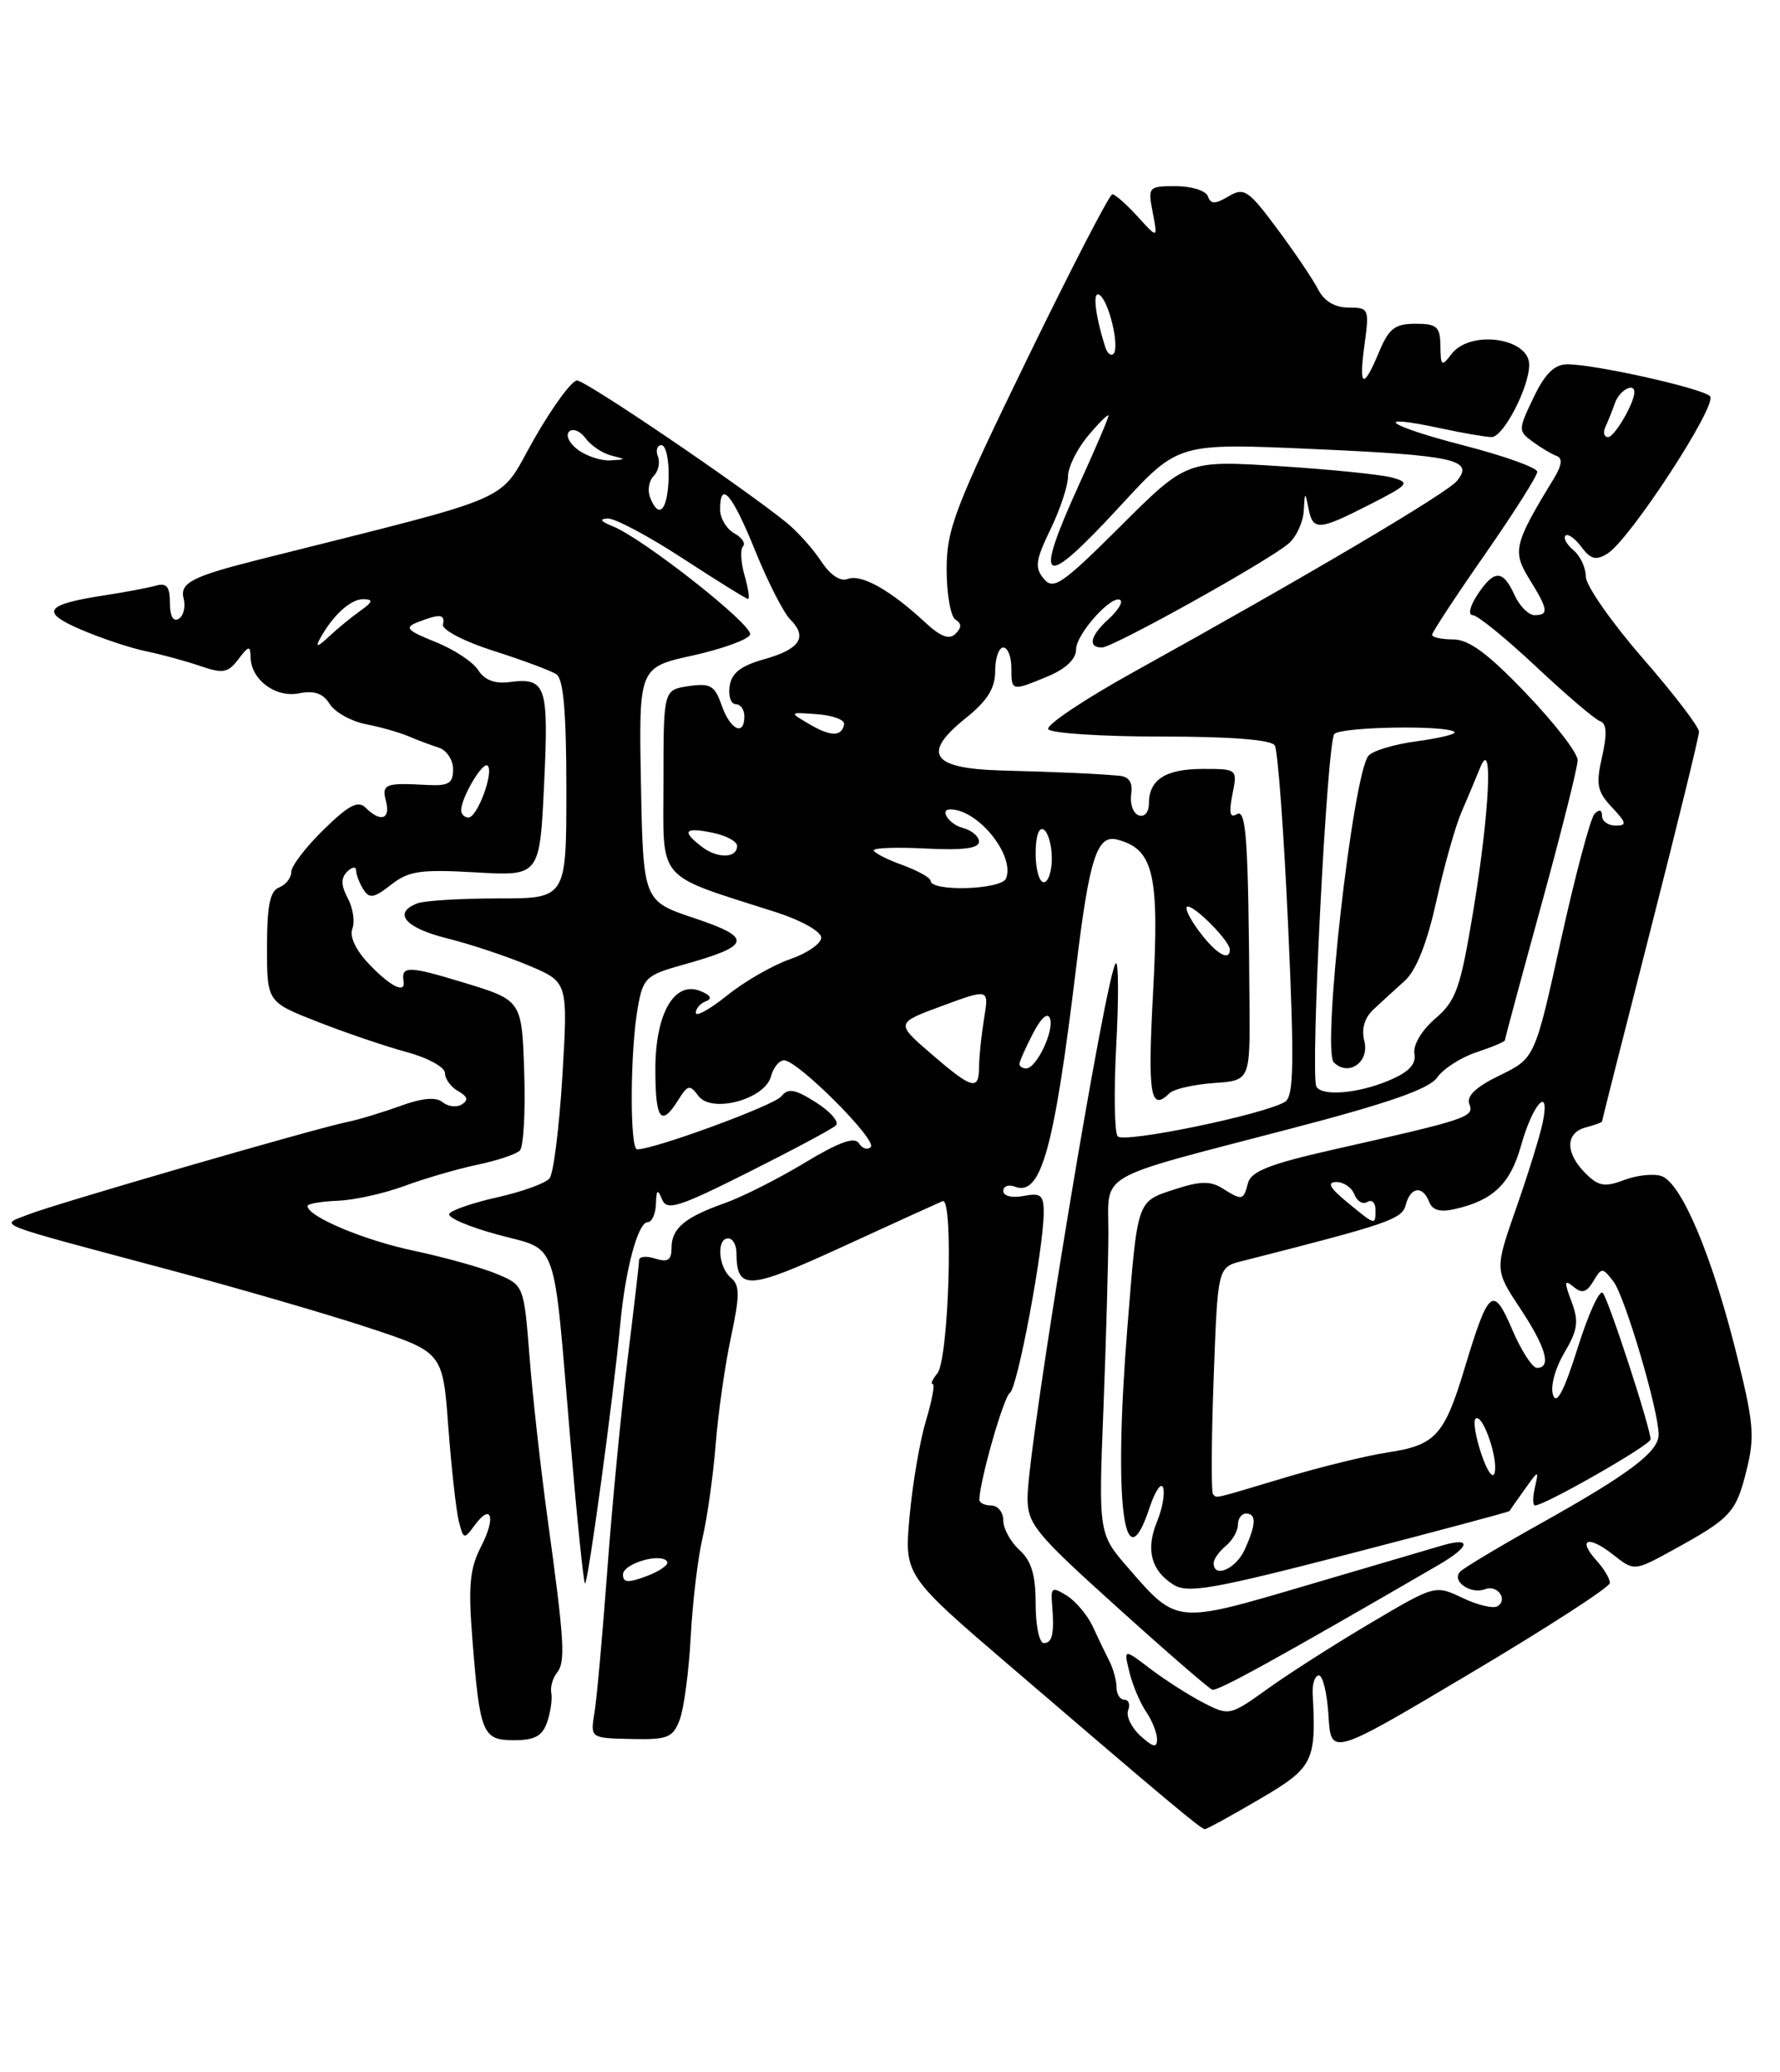 <?xml version="1.0" encoding="UTF-8" standalone="no"?>
<!DOCTYPE svg PUBLIC "-//W3C//DTD SVG 1.1//EN" "http://www.w3.org/Graphics/SVG/1.1/DTD/svg11.dtd" >
<svg xmlns="http://www.w3.org/2000/svg" xmlns:xlink="http://www.w3.org/1999/xlink" version="1.1" viewBox="0 0 220 256">
 <g >
 <path fill="currentColor"
d=" M 155.66 222.29 C 162.33 218.39 162.70 217.66 162.24 209.25 C 162.18 208.01 162.52 207.00 163.01 207.00 C 163.50 207.00 164.03 209.24 164.20 211.99 C 164.50 216.98 164.50 216.98 181.72 206.74 C 191.20 201.11 198.96 196.09 198.97 195.58 C 198.99 195.07 198.25 193.83 197.34 192.82 C 194.92 190.15 196.26 189.63 199.34 192.05 C 201.98 194.13 201.98 194.13 206.74 191.52 C 213.93 187.57 214.56 186.89 215.85 181.70 C 216.92 177.44 216.77 175.78 214.48 166.70 C 211.50 154.90 207.83 146.26 205.40 145.32 C 204.47 144.97 202.39 145.17 200.79 145.77 C 198.32 146.70 197.58 146.58 195.94 144.94 C 193.44 142.44 193.46 139.95 196.00 139.29 C 197.10 139.00 198.00 138.67 198.00 138.56 C 198.00 138.44 200.70 127.80 203.99 114.92 C 207.28 102.04 209.98 91.01 209.99 90.41 C 210.00 89.81 206.85 85.70 203.00 81.28 C 199.15 76.85 196.00 72.33 196.00 71.24 C 196.00 70.14 195.31 68.68 194.48 67.98 C 193.64 67.28 193.19 66.47 193.49 66.18 C 193.78 65.89 194.66 66.51 195.45 67.57 C 196.59 69.10 197.25 69.28 198.67 68.40 C 201.43 66.71 212.36 49.96 211.35 48.95 C 210.36 47.96 197.05 44.99 193.68 45.01 C 192.12 45.02 190.94 46.18 189.54 49.12 C 187.63 53.10 187.63 53.25 189.43 54.57 C 190.45 55.32 191.78 56.11 192.39 56.33 C 193.15 56.61 193.05 57.48 192.05 59.12 C 187.11 67.22 186.90 68.10 189.02 71.54 C 191.36 75.31 191.45 76.00 189.66 76.00 C 188.92 76.00 187.81 74.88 187.18 73.50 C 185.75 70.35 184.66 70.35 182.59 73.50 C 181.67 74.90 181.42 76.00 182.02 76.00 C 182.60 76.00 186.12 78.86 189.84 82.35 C 193.56 85.84 197.12 88.88 197.76 89.10 C 198.58 89.38 198.65 90.65 198.01 93.49 C 197.23 96.92 197.40 97.80 199.23 99.74 C 201.04 101.67 201.11 102.00 199.67 102.00 C 198.75 102.00 198.00 101.46 198.00 100.80 C 198.00 100.05 197.66 99.95 197.08 100.55 C 196.57 101.07 194.71 108.08 192.93 116.12 C 189.71 130.74 189.71 130.74 185.38 132.85 C 182.42 134.28 181.22 135.42 181.61 136.42 C 182.22 138.01 181.46 138.27 164.62 142.07 C 156.98 143.80 154.62 144.73 154.25 146.15 C 153.68 148.33 153.55 148.36 151.07 146.81 C 149.59 145.88 148.28 145.92 145.10 146.97 C 140.49 148.49 140.61 148.14 139.34 164.00 C 137.61 185.53 138.88 195.93 142.07 186.30 C 142.76 184.21 143.52 183.09 143.76 183.80 C 144.00 184.52 143.66 186.40 143.01 187.98 C 141.58 191.43 142.26 194.05 145.04 195.79 C 146.80 196.89 149.90 196.35 166.77 191.98 C 177.59 189.18 186.50 186.80 186.56 186.69 C 186.61 186.59 187.47 185.38 188.45 184.00 C 190.16 181.60 190.21 181.59 189.71 183.75 C 189.42 184.99 189.43 186.00 189.72 186.00 C 190.92 186.00 204.00 178.53 204.00 177.84 C 204.00 176.42 198.80 160.49 198.09 159.73 C 197.69 159.31 196.29 162.39 194.98 166.57 C 193.33 171.82 192.39 173.62 191.96 172.38 C 191.59 171.34 192.18 169.12 193.33 167.16 C 195.01 164.31 195.16 163.27 194.23 160.80 C 193.30 158.35 193.35 158.04 194.48 158.98 C 195.52 159.85 196.09 159.69 196.92 158.31 C 197.96 156.57 198.05 156.57 199.41 158.32 C 200.83 160.15 205.00 174.26 205.00 177.24 C 205.00 179.37 201.37 182.10 190.50 188.18 C 185.55 190.94 181.05 193.63 180.51 194.14 C 179.30 195.29 181.73 197.04 183.56 196.34 C 185.07 195.76 186.42 197.62 185.08 198.45 C 184.56 198.77 182.62 198.31 180.76 197.42 C 177.38 195.81 177.36 195.82 169.44 200.50 C 165.07 203.08 159.35 206.73 156.73 208.61 C 152.00 212.00 151.93 212.01 148.73 210.37 C 146.95 209.45 144.01 207.57 142.19 206.19 C 138.88 203.67 138.88 203.67 139.59 206.59 C 139.98 208.19 140.91 210.39 141.65 211.47 C 142.39 212.56 143.00 214.09 143.00 214.88 C 143.00 215.99 142.54 215.89 140.96 214.47 C 139.85 213.46 139.16 212.04 139.43 211.31 C 139.71 210.59 139.50 210.00 138.97 210.00 C 138.44 210.00 138.00 209.32 138.00 208.49 C 138.00 207.65 137.60 206.19 137.12 205.24 C 136.63 204.28 135.70 202.35 135.06 200.95 C 134.41 199.55 132.97 197.84 131.86 197.14 C 130.04 196.01 129.86 196.12 130.03 198.19 C 130.33 201.82 130.08 203.00 129.00 203.00 C 128.45 203.00 128.00 200.82 128.00 198.15 C 128.00 194.58 127.48 192.84 126.00 191.50 C 124.90 190.50 124.00 188.86 124.00 187.85 C 124.00 186.83 123.33 186.00 122.50 186.00 C 121.67 186.00 121.02 185.66 121.04 185.25 C 121.16 182.66 124.05 172.58 124.82 172.09 C 125.76 171.48 129.00 154.22 129.00 149.76 C 129.00 147.65 128.62 147.35 126.50 147.76 C 125.08 148.03 124.00 147.77 124.00 147.15 C 124.00 146.55 124.64 146.31 125.43 146.61 C 128.66 147.85 130.27 142.11 133.01 119.50 C 134.64 106.01 135.59 103.08 138.08 103.73 C 142.58 104.91 143.30 107.94 142.52 122.51 C 141.83 135.33 142.17 137.41 144.55 135.06 C 145.07 134.55 147.53 133.99 150.00 133.81 C 154.50 133.50 154.50 133.50 154.43 124.00 C 154.29 103.57 154.04 99.86 152.84 100.60 C 152.02 101.11 151.87 100.41 152.32 98.16 C 152.95 95.01 152.94 95.00 148.67 95.00 C 144.05 95.00 142.00 96.32 142.00 99.28 C 142.00 100.35 141.46 100.98 140.75 100.74 C 140.06 100.51 139.64 99.34 139.81 98.16 C 140.03 96.67 139.56 95.95 138.31 95.84 C 135.50 95.59 131.11 95.39 123.72 95.19 C 115.13 94.95 113.88 93.12 119.33 88.75 C 122.04 86.58 123.00 85.04 123.00 82.90 C 123.00 81.31 123.45 80.00 124.00 80.00 C 124.55 80.00 125.00 81.12 125.00 82.50 C 125.00 85.43 125.02 85.43 129.53 83.55 C 131.74 82.63 133.00 81.42 133.00 80.23 C 133.00 78.30 137.59 73.25 138.50 74.17 C 138.78 74.45 138.11 75.50 137.01 76.49 C 134.75 78.53 134.41 80.00 136.19 80.00 C 137.55 80.00 156.63 69.39 159.25 67.17 C 160.21 66.36 161.06 64.52 161.14 63.10 C 161.26 60.74 161.31 60.71 161.71 62.75 C 162.26 65.61 162.94 65.58 169.28 62.34 C 174.18 59.84 174.34 59.63 172.00 58.99 C 170.62 58.62 164.36 57.99 158.09 57.59 C 146.67 56.87 146.67 56.87 138.51 64.99 C 131.24 72.23 130.19 72.94 129.00 71.50 C 127.86 70.13 127.99 69.21 129.83 65.41 C 131.02 62.96 132.00 60.01 132.00 58.87 C 132.00 57.72 133.12 55.45 134.50 53.82 C 135.87 52.18 137.00 51.08 137.00 51.37 C 137.00 51.65 135.43 55.35 133.50 59.57 C 127.61 72.49 128.70 73.10 138.56 62.40 C 145.62 54.74 145.62 54.74 162.16 55.47 C 179.81 56.25 182.25 56.79 180.07 59.42 C 178.78 60.97 161.74 71.04 140.25 82.95 C 134.06 86.37 129.25 89.59 129.56 90.09 C 129.86 90.59 136.14 91.00 143.50 91.00 C 152.14 91.00 157.12 91.39 157.56 92.10 C 157.93 92.70 158.67 102.67 159.20 114.24 C 159.98 131.43 159.91 135.44 158.83 136.12 C 156.33 137.68 138.88 141.29 138.14 140.39 C 137.74 139.90 137.66 134.89 137.96 129.25 C 138.26 123.61 138.25 119.00 137.94 119.00 C 136.88 119.00 127.01 178.66 127.00 185.04 C 127.00 188.29 127.93 189.43 138.04 198.54 C 144.11 204.02 149.42 208.62 149.83 208.76 C 150.47 208.99 157.82 204.94 177.74 193.38 C 181.71 191.08 181.97 189.86 178.25 190.94 C 176.74 191.39 169.11 193.63 161.29 195.93 C 145.31 200.64 145.46 200.65 139.48 193.76 C 135.77 189.50 135.77 189.50 136.38 174.00 C 136.71 165.47 136.99 155.68 136.99 152.23 C 137.00 144.74 135.12 145.82 159.24 139.52 C 171.63 136.29 176.63 134.55 177.63 133.12 C 178.39 132.04 180.58 130.63 182.50 130.00 C 184.43 129.36 186.00 128.70 186.00 128.52 C 186.00 128.34 188.02 120.84 190.49 111.85 C 192.96 102.86 194.99 94.79 194.99 93.92 C 195.00 93.04 192.13 89.33 188.62 85.67 C 183.93 80.76 181.55 79.00 179.62 79.00 C 178.18 79.00 177.00 78.74 177.00 78.43 C 177.00 78.12 179.93 73.66 183.50 68.54 C 187.07 63.41 190.00 58.80 190.00 58.29 C 190.00 57.79 185.94 56.33 180.97 55.05 C 171.45 52.59 169.27 51.04 177.98 52.90 C 180.80 53.51 183.67 54.00 184.36 54.00 C 185.81 54.00 189.00 47.86 189.00 45.07 C 189.00 41.72 181.69 40.72 179.39 43.75 C 178.18 45.34 178.06 45.25 178.03 42.75 C 178.00 40.36 177.60 40.00 174.95 40.00 C 172.41 40.00 171.65 40.58 170.44 43.50 C 168.47 48.21 167.91 47.90 168.66 42.50 C 169.25 38.16 169.18 38.00 166.67 38.00 C 164.98 38.00 163.66 37.21 162.91 35.75 C 162.27 34.51 160.00 31.14 157.85 28.26 C 154.29 23.47 153.76 23.12 151.84 24.26 C 150.16 25.25 149.65 25.25 149.29 24.25 C 149.04 23.56 147.26 23.00 145.34 23.00 C 141.93 23.00 141.86 23.08 142.47 26.25 C 143.10 29.50 143.10 29.50 140.60 26.75 C 139.22 25.24 137.82 24.00 137.48 24.00 C 137.13 24.00 132.39 33.18 126.93 44.40 C 118.01 62.73 117.00 65.37 117.00 70.34 C 117.00 73.39 117.49 76.18 118.09 76.55 C 118.87 77.04 118.87 77.53 118.09 78.31 C 117.32 79.08 116.23 78.66 114.26 76.82 C 110.05 72.91 106.44 70.89 104.79 71.53 C 103.85 71.89 102.61 71.05 101.46 69.30 C 100.45 67.76 98.50 65.60 97.13 64.50 C 91.23 59.78 72.40 47.02 71.32 47.01 C 70.67 47.00 68.27 50.29 65.98 54.30 C 61.41 62.33 64.68 60.91 32.00 69.14 C 23.73 71.22 22.19 72.02 22.70 73.96 C 22.96 74.96 22.69 76.08 22.09 76.45 C 21.41 76.86 21.00 76.13 21.00 74.49 C 21.00 72.47 20.60 71.98 19.25 72.36 C 18.29 72.63 15.48 73.16 13.00 73.54 C 5.53 74.68 4.89 75.60 10.04 77.80 C 12.54 78.87 16.14 80.07 18.04 80.46 C 19.94 80.85 22.96 81.67 24.74 82.28 C 27.56 83.25 28.18 83.14 29.46 81.45 C 30.74 79.76 30.94 79.72 30.97 81.18 C 31.02 83.98 34.05 86.24 36.96 85.66 C 38.84 85.28 39.93 85.66 40.75 86.98 C 41.39 87.99 43.39 89.11 45.20 89.47 C 47.02 89.82 49.40 90.50 50.50 90.97 C 51.60 91.44 53.29 92.07 54.25 92.38 C 55.21 92.69 56.00 93.89 56.00 95.05 C 56.00 96.79 55.45 97.12 52.75 96.98 C 47.60 96.69 47.15 96.87 47.71 99.00 C 48.29 101.23 47.03 101.63 45.20 99.80 C 44.26 98.86 43.11 99.46 40.00 102.50 C 37.80 104.65 36.00 107.00 36.00 107.73 C 36.00 108.46 35.32 109.32 34.50 109.64 C 33.37 110.07 33.00 111.89 33.00 117.00 C 33.00 123.79 33.00 123.79 39.25 126.24 C 42.69 127.59 47.64 129.27 50.25 129.98 C 52.87 130.68 55.00 131.85 55.00 132.58 C 55.00 133.31 55.73 134.31 56.63 134.81 C 57.79 135.46 57.92 135.93 57.08 136.45 C 56.44 136.85 55.37 136.72 54.71 136.18 C 53.89 135.50 52.20 135.65 49.50 136.63 C 47.30 137.43 44.38 138.32 43.00 138.60 C 38.87 139.44 6.73 148.77 3.50 150.05 C -0.05 151.47 -1.62 150.86 21.50 157.04 C 29.75 159.25 40.60 162.40 45.61 164.06 C 54.72 167.07 54.72 167.07 55.41 176.29 C 55.79 181.35 56.37 186.58 56.70 187.91 C 57.26 190.19 57.37 190.22 58.64 188.48 C 60.75 185.59 61.33 187.47 59.44 191.11 C 58.06 193.79 57.86 195.93 58.38 202.46 C 59.31 214.24 59.62 215.00 63.55 215.00 C 66.10 215.00 67.04 214.48 67.63 212.75 C 68.05 211.51 68.28 209.90 68.14 209.18 C 67.99 208.45 68.31 207.32 68.83 206.68 C 69.92 205.33 69.77 202.81 67.66 187.50 C 66.83 181.45 65.83 172.52 65.45 167.65 C 64.75 158.79 64.75 158.79 61.37 157.38 C 59.52 156.61 54.92 155.33 51.16 154.53 C 45.01 153.24 38.01 150.30 38.01 149.00 C 38.01 148.72 39.70 148.43 41.76 148.35 C 43.82 148.27 47.52 147.44 50.00 146.52 C 52.48 145.60 56.51 144.43 58.96 143.91 C 61.41 143.40 63.79 142.61 64.25 142.15 C 64.71 141.69 64.95 137.33 64.79 132.45 C 64.50 123.58 64.50 123.58 57.25 121.38 C 50.48 119.32 49.57 119.31 49.88 121.25 C 50.13 122.81 48.28 121.90 45.66 119.16 C 43.99 117.43 43.17 115.71 43.55 114.74 C 43.88 113.87 43.63 112.17 42.98 110.97 C 42.14 109.39 42.12 108.48 42.91 107.69 C 43.51 107.09 44.01 107.03 44.02 107.55 C 44.02 108.07 44.43 109.13 44.92 109.90 C 45.65 111.06 46.23 110.96 48.33 109.31 C 50.51 107.60 51.96 107.39 58.78 107.78 C 66.71 108.24 66.71 108.24 67.25 96.87 C 67.83 84.60 67.51 83.68 62.87 84.28 C 61.14 84.50 59.85 83.99 59.10 82.79 C 58.48 81.79 56.10 80.22 53.81 79.31 C 50.31 77.91 49.96 77.53 51.58 76.89 C 54.37 75.80 55.03 75.86 54.75 77.17 C 54.61 77.82 57.40 79.27 61.02 80.42 C 64.60 81.56 68.09 82.86 68.77 83.31 C 69.64 83.88 70.00 88.01 70.00 97.56 C 70.00 111.00 70.00 111.00 61.58 111.00 C 56.95 111.00 52.45 111.27 51.58 111.61 C 48.50 112.79 50.07 114.64 55.25 115.93 C 58.14 116.65 62.68 118.16 65.35 119.29 C 70.20 121.33 70.20 121.33 69.51 132.92 C 69.12 139.29 68.41 144.99 67.92 145.59 C 67.43 146.19 64.55 147.23 61.53 147.91 C 58.51 148.58 55.81 149.51 55.53 149.96 C 55.25 150.41 57.93 151.57 61.49 152.53 C 69.11 154.60 68.33 152.39 70.49 177.90 C 71.30 187.46 72.11 195.44 72.30 195.63 C 72.64 195.97 75.82 172.64 76.67 163.50 C 77.30 156.79 78.86 151.00 80.04 151.00 C 80.57 151.00 81.03 149.99 81.07 148.75 C 81.13 146.96 81.28 146.84 81.82 148.17 C 82.41 149.63 83.81 149.19 92.50 144.83 C 98.00 142.07 102.87 139.47 103.31 139.05 C 103.76 138.62 102.66 137.35 100.87 136.21 C 98.23 134.54 97.41 134.40 96.56 135.46 C 95.65 136.58 80.90 142.00 78.75 142.00 C 77.82 142.00 77.87 129.89 78.82 124.53 C 79.48 120.79 79.81 120.48 84.51 119.17 C 92.86 116.84 93.09 115.87 85.86 113.45 C 79.50 111.33 79.50 111.33 79.22 96.89 C 78.95 82.45 78.95 82.45 85.65 80.98 C 89.33 80.16 92.51 79.00 92.71 78.40 C 93.09 77.23 79.53 66.55 75.73 65.02 C 74.22 64.41 74.02 64.11 75.12 64.06 C 76.01 64.03 80.19 66.25 84.40 69.00 C 88.62 71.75 92.24 74.00 92.46 74.00 C 92.68 74.00 92.48 72.68 92.02 71.08 C 91.56 69.47 91.48 67.86 91.83 67.50 C 92.19 67.14 91.70 66.41 90.74 65.88 C 89.78 65.34 89.00 64.02 89.00 62.95 C 89.00 59.27 90.50 61.03 93.33 68.02 C 94.89 71.87 96.84 75.70 97.66 76.52 C 99.86 78.72 98.88 80.21 94.44 81.45 C 91.56 82.26 90.41 83.15 90.18 84.78 C 90.00 86.00 90.34 87.00 90.93 87.00 C 91.52 87.00 92.00 87.67 92.00 88.50 C 92.00 91.01 90.26 90.18 89.20 87.16 C 88.34 84.69 87.80 84.38 85.11 84.77 C 82.00 85.23 82.00 85.23 82.00 96.53 C 82.00 109.19 80.85 107.87 96.00 112.73 C 99.06 113.72 101.50 115.10 101.50 115.84 C 101.50 116.58 99.76 117.78 97.64 118.51 C 95.52 119.24 92.03 121.25 89.89 122.97 C 87.75 124.69 86.00 125.66 86.00 125.13 C 86.00 124.60 86.56 123.96 87.25 123.70 C 88.07 123.39 87.84 122.96 86.59 122.45 C 83.36 121.12 81.00 125.20 81.00 132.11 C 81.00 138.36 81.70 139.30 83.83 135.90 C 85.00 134.02 85.26 133.97 86.32 135.40 C 87.95 137.60 94.55 135.82 95.29 132.98 C 95.58 131.89 96.31 131.00 96.91 131.00 C 98.58 131.00 108.46 140.87 107.62 141.71 C 107.22 142.11 106.56 141.91 106.16 141.25 C 105.63 140.41 103.69 141.10 99.46 143.66 C 96.18 145.64 91.74 147.88 89.59 148.64 C 84.60 150.41 83.00 151.76 83.00 154.19 C 83.00 155.68 82.53 155.99 81.00 155.50 C 79.90 155.15 79.00 155.23 78.99 155.68 C 78.99 156.13 78.34 161.68 77.56 168.00 C 76.77 174.32 75.65 186.03 75.06 194.00 C 74.47 201.97 73.76 209.90 73.47 211.62 C 72.96 214.74 72.96 214.74 78.01 214.85 C 82.53 214.95 83.16 214.70 84.01 212.47 C 84.53 211.10 85.14 206.49 85.37 202.24 C 85.59 197.98 86.25 192.47 86.83 190.00 C 87.41 187.53 88.14 182.35 88.45 178.50 C 88.75 174.65 89.60 168.68 90.34 165.23 C 91.45 160.01 91.45 158.78 90.33 157.86 C 88.78 156.57 88.53 153.00 90.00 153.00 C 90.55 153.00 91.01 153.79 91.02 154.75 C 91.06 159.50 92.39 159.42 104.14 154.03 C 110.39 151.16 115.95 148.63 116.50 148.40 C 117.88 147.82 117.26 167.98 115.85 169.68 C 115.25 170.41 114.99 171.00 115.28 171.00 C 115.57 171.00 115.19 173.04 114.44 175.53 C 113.69 178.02 112.78 183.34 112.42 187.35 C 111.76 194.64 111.76 194.64 125.13 206.09 C 144.14 222.39 148.44 225.99 148.91 225.99 C 149.14 226.00 152.18 224.33 155.66 222.29 Z  M 77.00 194.53 C 77.00 193.17 81.75 191.78 82.46 192.94 C 82.69 193.31 81.55 194.11 79.94 194.72 C 77.63 195.59 77.00 195.55 77.00 194.53 Z  M 150.00 193.12 C 150.00 192.64 150.68 191.68 151.50 191.00 C 152.32 190.32 153.00 189.14 153.00 188.38 C 153.00 187.62 153.45 187.00 154.00 187.00 C 155.31 187.00 155.26 188.33 153.84 191.45 C 152.75 193.85 150.00 195.04 150.00 193.12 Z  M 149.92 184.59 C 149.69 184.36 149.72 177.96 150.00 170.37 C 150.50 156.57 150.50 156.57 153.50 155.81 C 171.71 151.18 173.28 150.64 173.75 148.85 C 174.33 146.62 175.84 146.43 176.64 148.49 C 177.04 149.53 178.01 149.80 179.85 149.37 C 184.56 148.29 186.67 146.26 187.99 141.55 C 189.44 136.36 191.61 133.99 190.69 138.61 C 190.37 140.20 188.90 144.96 187.42 149.19 C 184.73 156.87 184.73 156.87 187.86 161.61 C 191.08 166.46 191.80 169.00 189.96 169.00 C 189.39 169.00 188.02 166.88 186.91 164.28 C 184.53 158.73 184.00 159.17 180.97 169.21 C 178.50 177.37 177.39 178.56 171.49 179.45 C 168.96 179.83 163.23 181.23 158.77 182.57 C 149.54 185.33 150.46 185.12 149.92 184.59 Z  M 183.10 179.68 C 182.39 177.58 182.06 175.61 182.37 175.29 C 183.18 174.49 185.15 180.01 184.74 181.92 C 184.55 182.81 183.83 181.83 183.10 179.68 Z  M 166.50 148.53 C 164.36 146.77 163.97 146.06 165.14 146.04 C 166.05 146.02 167.06 146.70 167.39 147.56 C 167.72 148.42 168.44 148.85 168.99 148.50 C 169.55 148.16 170.00 148.58 170.00 149.44 C 170.00 151.43 170.05 151.44 166.50 148.53 Z  M 162.70 134.25 C 161.92 132.82 164.01 91.59 164.92 90.68 C 165.82 89.78 178.90 89.57 179.77 90.44 C 180.03 90.69 177.94 91.20 175.13 91.58 C 172.33 91.95 169.63 92.76 169.13 93.38 C 167.20 95.77 163.36 129.76 164.85 131.25 C 166.65 133.05 169.28 131.24 168.63 128.64 C 168.24 127.12 168.64 125.75 169.77 124.70 C 170.72 123.82 172.46 122.22 173.64 121.16 C 175.04 119.89 176.38 116.51 177.52 111.36 C 178.48 107.04 179.87 102.10 180.61 100.39 C 181.35 98.68 182.39 96.21 182.92 94.89 C 184.56 90.79 184.12 100.18 182.11 112.42 C 180.50 122.13 179.98 123.62 177.40 125.84 C 175.71 127.29 174.63 129.10 174.82 130.19 C 175.04 131.51 174.12 132.47 171.60 133.52 C 167.80 135.11 163.38 135.47 162.70 134.25 Z  M 115.09 130.20 C 110.69 126.40 110.69 126.40 116.46 124.27 C 122.24 122.14 122.24 122.14 121.63 125.82 C 121.30 127.84 121.02 130.51 121.01 131.75 C 121.00 134.81 120.21 134.61 115.09 130.20 Z  M 126.00 131.45 C 126.00 131.15 126.75 129.46 127.66 127.70 C 128.69 125.72 129.50 125.02 129.78 125.85 C 130.30 127.39 128.09 132.00 126.83 132.00 C 126.37 132.00 126.00 131.75 126.00 131.45 Z  M 148.16 115.00 C 146.94 113.35 146.33 112.00 146.80 112.00 C 147.79 112.00 152.00 116.30 152.00 117.31 C 152.00 118.87 150.24 117.81 148.16 115.00 Z  M 115.01 108.81 C 115.00 108.44 113.42 107.56 111.50 106.86 C 109.58 106.17 108.00 105.35 108.00 105.05 C 108.00 104.75 110.92 104.65 114.50 104.84 C 119.01 105.07 121.00 104.81 121.00 103.99 C 121.00 103.34 120.10 102.58 119.00 102.29 C 117.31 101.85 116.06 100.00 117.45 100.00 C 120.87 100.00 125.45 105.66 124.35 108.52 C 123.81 109.93 115.02 110.21 115.01 108.81 Z  M 128.00 105.44 C 128.00 103.32 128.40 102.13 129.00 102.50 C 129.55 102.84 130.00 104.44 130.00 106.06 C 130.00 107.68 129.55 109.00 129.00 109.00 C 128.45 109.00 128.00 107.40 128.00 105.44 Z  M 86.75 104.62 C 84.21 102.68 84.59 102.17 88.05 102.88 C 89.73 103.22 91.10 103.95 91.10 104.50 C 91.11 106.05 88.69 106.11 86.75 104.62 Z  M 57.00 100.11 C 57.00 98.54 59.68 94.01 60.27 94.60 C 61.07 95.40 59.00 101.00 57.90 101.00 C 57.41 101.00 57.00 100.60 57.00 100.11 Z  M 100.00 89.45 C 97.50 87.98 97.50 87.98 101.00 88.24 C 102.92 88.38 104.42 88.94 104.33 89.47 C 104.04 91.04 102.68 91.03 100.00 89.45 Z  M 39.50 79.00 C 41.07 76.08 43.33 74.00 44.90 74.03 C 46.18 74.06 46.10 74.35 44.50 75.49 C 43.40 76.27 41.64 77.72 40.60 78.70 C 39.31 79.91 38.96 80.01 39.50 79.00 Z  M 80.34 61.43 C 80.01 60.57 80.21 59.39 80.79 58.81 C 81.37 58.23 81.61 57.14 81.31 56.38 C 81.02 55.62 81.23 55.00 81.76 55.00 C 82.30 55.00 82.70 56.80 82.64 59.00 C 82.53 63.08 81.42 64.25 80.34 61.43 Z  M 71.44 55.58 C 70.38 54.80 69.88 53.79 70.33 53.33 C 70.79 52.88 71.70 53.24 72.36 54.13 C 73.01 55.03 74.44 55.99 75.52 56.27 C 77.43 56.75 77.42 56.77 75.44 56.88 C 74.31 56.95 72.51 56.36 71.44 55.58 Z  M 198.42 52.75 C 198.74 52.06 199.28 50.71 199.62 49.75 C 200.16 48.22 202.00 47.22 202.00 48.45 C 202.00 49.80 199.54 54.00 198.76 54.00 C 198.25 54.00 198.10 53.44 198.42 52.75 Z  M 136.61 42.89 C 135.34 38.89 135.01 35.89 135.88 36.43 C 137.05 37.15 138.42 42.91 137.62 43.71 C 137.30 44.03 136.85 43.66 136.61 42.89 Z "/>
</g>
</svg>